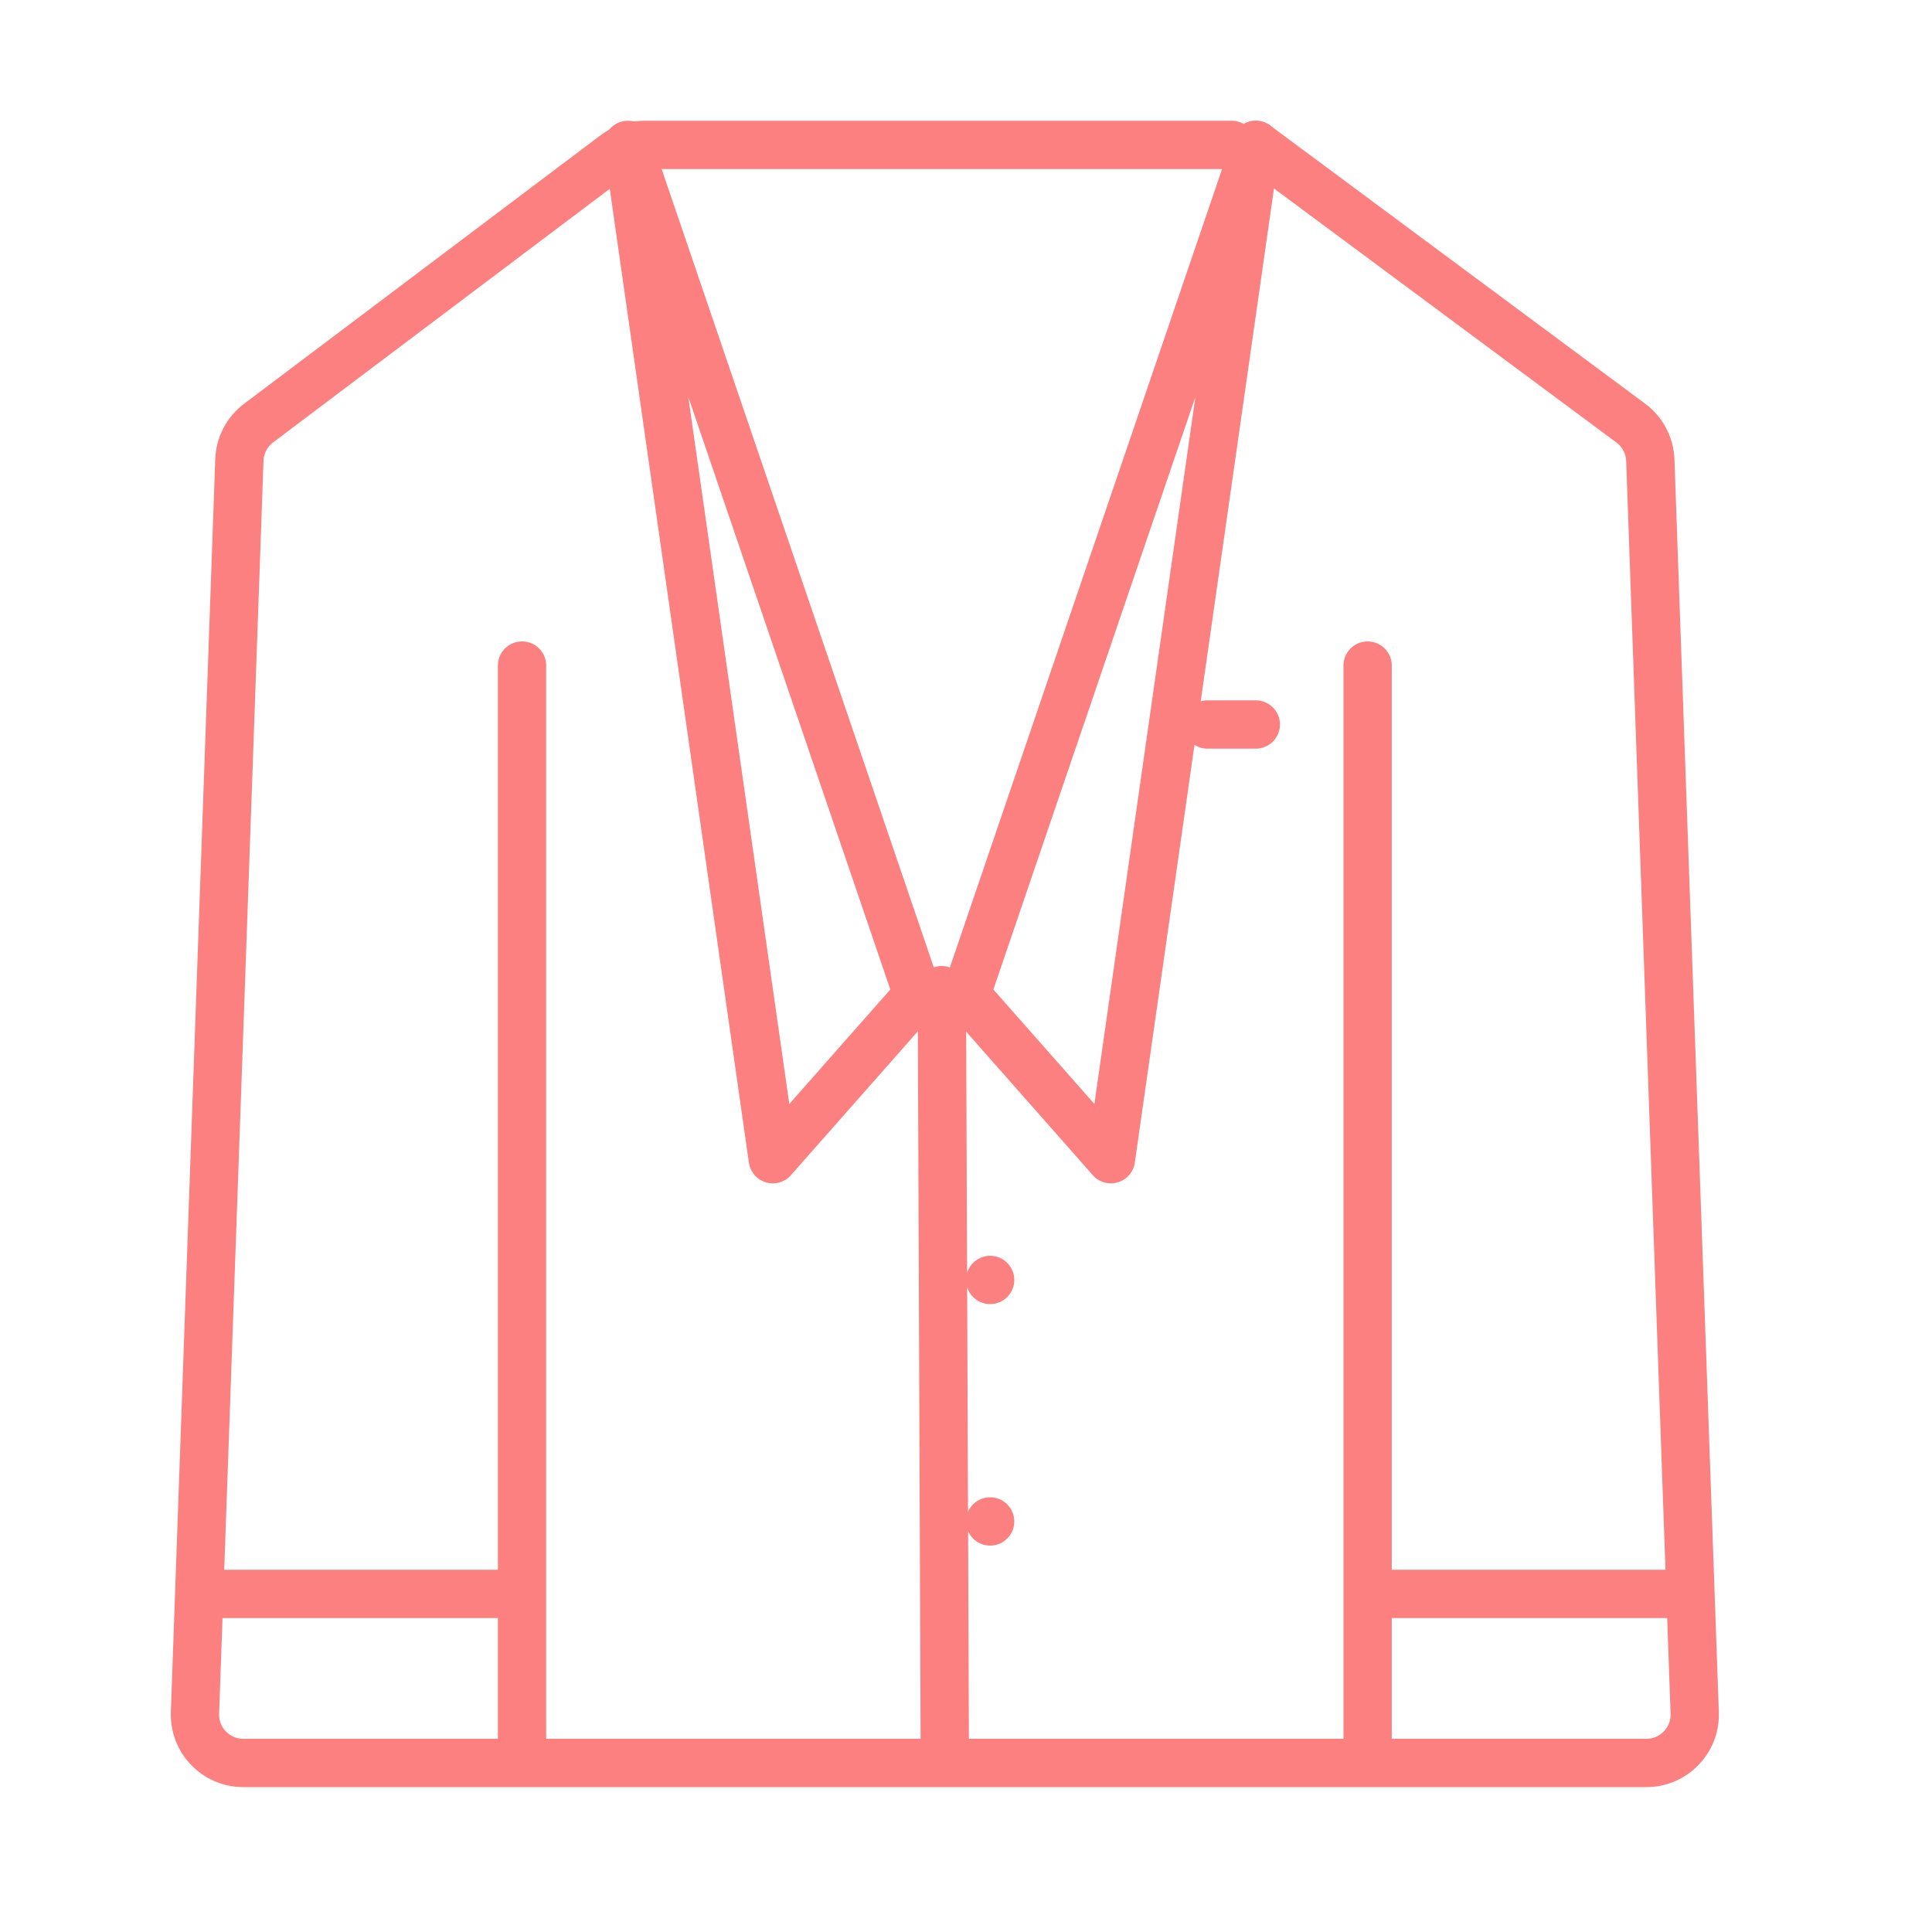 <svg width="40" height="40" viewBox="0 0 40 40" fill="none" xmlns="http://www.w3.org/2000/svg">
<path d="M19.562 36.5L19.5 20.5M19.562 36.5H10.808M19.562 36.5H28.315M10.808 36.5H5.036C4.47 36.5 4.017 36.03 4.037 35.465L4.956 9.523C4.966 9.222 5.113 8.941 5.353 8.76L12.733 3.201C12.906 3.071 13.117 3 13.335 3H19.5H25.5M10.808 36.5H28.315M10.808 36.5V18.513V13.78M28.315 36.5H34.087C34.653 36.5 35.107 36.03 35.087 35.465L34.168 9.528C34.157 9.224 34.008 8.941 33.764 8.76L26 3M28.315 36.5V18.513V13.78" stroke="#FC8080" stroke-linecap="round" stroke-linejoin="round"/>
<path d="M16 24L19 20.6L13 3L16 24Z" stroke="#FC8080" stroke-linecap="round" stroke-linejoin="round"/>
<path d="M23 24L20 20.6L26 3L23 24Z" stroke="#FC8080" stroke-linecap="round" stroke-linejoin="round"/>
<path d="M25 15H26" stroke="#FC8080" stroke-linecap="round"/>
<circle cx="20.5" cy="26.5" r="0.5" fill="#FC8080"/>
<circle cx="20.5" cy="31.5" r="0.5" fill="#FC8080"/>
<path d="M28.5 33H35" stroke="#FC8080"/>
<path d="M4 33H10.5" stroke="#FC8080"/>
</svg>
